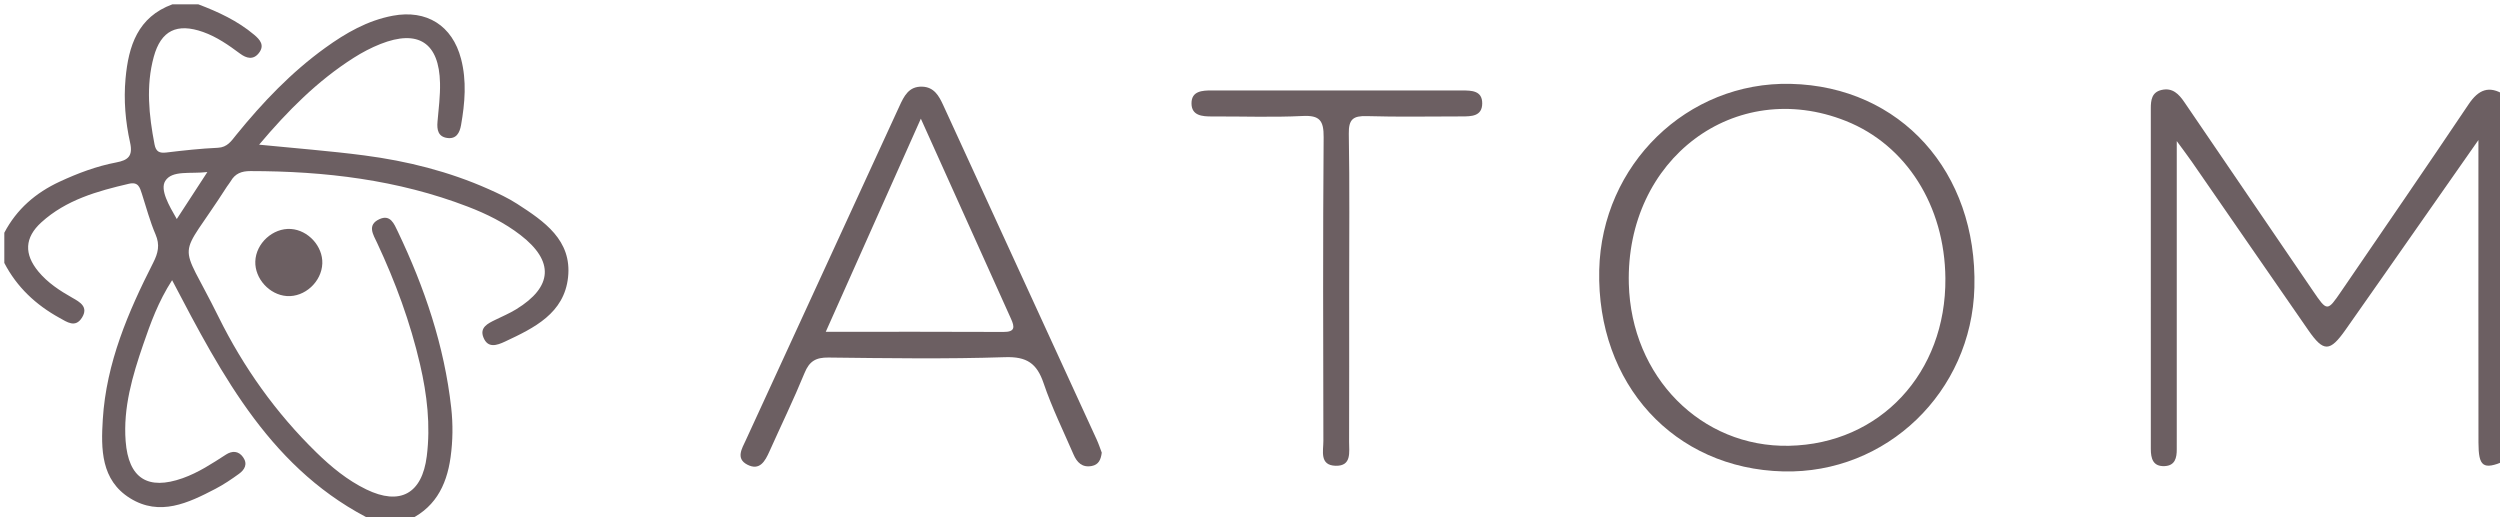 <?xml version="1.0" encoding="utf-8"?>
<!-- Generator: Adobe Illustrator 16.0.0, SVG Export Plug-In . SVG Version: 6.00 Build 0)  -->
<!DOCTYPE svg PUBLIC "-//W3C//DTD SVG 1.1//EN" "http://www.w3.org/Graphics/SVG/1.1/DTD/svg11.dtd">
<svg version="1.1" id="Layer_1" xmlns="http://www.w3.org/2000/svg" xmlns:xlink="http://www.w3.org/1999/xlink" x="0px" y="0px"
	 width="580px" height="120px" viewBox="0 0 580 120" enable-background="new 0 0 580 120" xml:space="preserve">
<g>
	<path fill-rule="evenodd" clip-rule="evenodd" fill="#6C5F62" d="M46,1c4.641,1.759,9.112,3.826,12.953,7.055
		c1.371,1.152,2.494,2.438,1.128,4.221c-1.31,1.708-2.914,1.26-4.386,0.167c-2.681-1.991-5.415-3.904-8.586-5.024
		c-6.036-2.131-9.761-0.375-11.441,5.782c-1.836,6.728-1.117,13.526,0.181,20.288c0.327,1.703,1.125,2.089,2.76,1.892
		c3.967-0.478,7.949-0.915,11.937-1.097c2.224-0.102,3.14-1.608,4.271-3.002c6.114-7.527,12.766-14.514,20.662-20.203
		c4.748-3.422,9.765-6.326,15.649-7.43c7.846-1.47,13.817,2.273,15.833,9.996c1.338,5.125,0.902,10.242,0.004,15.362
		c-0.318,1.812-1.103,3.303-3.221,3.001c-2.113-0.301-2.407-1.912-2.244-3.767c0.263-2.979,0.645-5.971,0.584-8.949
		c-0.191-9.368-5.053-12.548-13.817-9.082c-2.153,0.852-4.243,1.954-6.2,3.197C73.7,18.721,66.797,25.64,60.115,33.566
		c8.442,0.845,16.461,1.451,24.423,2.493c9.927,1.3,19.604,3.722,28.793,7.809c2.274,1.012,4.561,2.077,6.645,3.423
		c6.258,4.043,12.73,8.411,11.816,17.018c-0.891,8.394-7.868,11.77-14.616,14.932c-1.926,0.902-4.012,1.616-5.033-0.985
		c-0.897-2.286,1.026-3.197,2.72-4.029c1.641-0.807,3.34-1.521,4.893-2.473c8.501-5.212,8.84-11.157,1.02-17.206
		c-3.718-2.875-7.887-4.929-12.253-6.607c-16.245-6.245-33.178-8.24-50.449-8.25c-2.055-0.001-3.536,0.582-4.551,2.355
		c-0.247,0.432-0.593,0.804-0.861,1.224c-11.644,18.2-11.344,11.263-1.967,30.237c5.779,11.692,13.307,22.286,22.699,31.451
		c3.473,3.389,7.203,6.459,11.589,8.588c7.829,3.799,12.937,1.011,14.029-7.707c0.901-7.187,0.067-14.279-1.561-21.303
		c-2.263-9.762-5.705-19.102-9.949-28.163c-0.901-1.924-2.413-4.169,0.502-5.52c2.562-1.188,3.423,1.056,4.298,2.888
		c6.205,12.993,10.782,26.489,12.38,40.866c0.423,3.801,0.381,7.63-0.147,11.461c-0.943,6.84-3.851,12.193-10.536,14.933
		c-2.333,0-4.667,0-7,0c-23.803-11.539-35.313-33.556-47.071-56.003c-3.222,4.998-5.005,9.978-6.703,14.916
		c-2.489,7.242-4.676,14.642-4.077,22.444c0.662,8.627,5.139,11.452,13.233,8.579c3.642-1.294,6.834-3.404,10.054-5.483
		c1.39-0.896,2.888-0.907,3.961,0.616c1.125,1.597,0.352,2.908-0.952,3.854c-1.747,1.269-3.557,2.489-5.467,3.485
		c-6.307,3.29-12.918,6.446-19.795,2.178c-6.775-4.207-6.767-11.41-6.333-18.34c0.817-13.066,5.867-24.837,11.696-36.305
		c1.132-2.227,1.589-4.12,0.545-6.548c-1.308-3.043-2.151-6.285-3.176-9.448c-0.477-1.471-0.83-2.824-3.008-2.317
		c-7.346,1.709-14.565,3.735-20.311,8.949c-3.91,3.549-4.036,7.378-0.681,11.427c2.158,2.604,4.944,4.425,7.861,6.072
		c1.782,1.007,3.783,2.122,2.251,4.595c-1.538,2.485-3.496,1.022-5.208,0.082C8.331,70.738,3.912,66.619,1,61c0-2.333,0-4.667,0-7
		c2.867-5.483,7.295-9.28,12.841-11.855c4.218-1.959,8.563-3.592,13.138-4.462c2.72-0.518,3.905-1.456,3.203-4.606
		c-1.082-4.849-1.507-9.844-1.056-14.838C29.812,10.658,31.953,3.955,40,1C42,1,44,1,46,1z M48.109,39.913
		c-3.938,0.474-8.2-0.487-9.777,2.082c-1.245,2.027,0.857,5.666,2.679,8.822C43.481,47.022,45.59,43.782,48.109,39.913z"/>
	<path fill-rule="evenodd" clip-rule="evenodd" fill="#6C5F62" d="M581,107c-4.891,2.051-5.987,1.305-5.995-4.332
		c-0.028-21.329-0.012-42.658-0.012-63.986c0-1.588,0-3.176,0-6.195c-7.959,11.376-15.073,21.546-22.19,31.713
		c-2.864,4.093-5.736,8.181-8.607,12.268c-3.66,5.21-5.111,5.261-8.664,0.141c-9.018-12.997-17.991-26.023-26.992-39.032
		c-0.9-1.301-1.862-2.561-3.532-4.848c0,7.478,0,13.732,0,19.987c0,16.163,0,32.326,0,48.489c0,1-0.012,2-0.002,2.999
		c0.021,1.998-0.382,3.816-2.797,3.932c-2.724,0.131-3.221-1.758-3.22-3.998c0.011-26.327,0.012-52.655-0.003-78.982
		c-0.001-1.956,0.228-3.766,2.5-4.289c2.538-0.584,4.008,0.957,5.298,2.854c9.929,14.593,19.874,29.174,29.818,43.756
		c3.304,4.845,3.322,4.85,6.604,0.047c9.863-14.436,19.777-28.837,29.525-43.35c2.282-3.397,4.732-4.411,8.27-2.172
		C581,50.333,581,78.667,581,107z"/>
	<path fill-rule="evenodd" clip-rule="evenodd" fill="#6C5F62" d="M413.725,109.369c-25.34-0.623-43.307-20.271-42.704-46.7
		c0.557-24.468,20.41-43.779,44.424-43.213c25.46,0.601,43.312,20.396,42.614,47.252
		C457.429,90.942,437.667,109.959,413.725,109.369z M451.33,64.553c-0.148-16.805-9.081-30.919-23.095-36.492
		c-25.706-10.224-51.089,8.817-50.348,37.77c0.552,21.586,16.778,37.997,37.167,37.591
		C436.159,102.999,451.525,86.535,451.33,64.553z"/>
	<path fill-rule="evenodd" clip-rule="evenodd" fill="#6C5F62" d="M255.607,105.015c-0.203,1.64-0.731,2.783-2.303,3.091
		c-2.232,0.438-3.452-0.838-4.237-2.651c-2.377-5.492-5.033-10.894-6.949-16.545c-1.566-4.62-3.905-6.21-8.954-6.045
		c-13.644,0.446-27.312,0.24-40.969,0.083c-2.922-0.033-4.418,0.841-5.539,3.579c-2.518,6.15-5.433,12.138-8.148,18.207
		c-1.018,2.274-2.261,4.552-5.136,3.062c-2.734-1.416-1.227-3.753-0.351-5.661c11.862-25.837,23.76-51.657,35.635-77.487
		c1.073-2.334,2.167-4.626,5.258-4.543c2.802,0.074,3.932,2.158,4.929,4.33c11.864,25.835,23.727,51.671,35.577,77.513
		C254.903,102.997,255.259,104.105,255.607,105.015z M213.637,27.533c-7.526,16.871-14.676,32.896-22.06,49.446
		c14.272,0,27.747-0.039,41.22,0.032c2.695,0.015,2.64-1.094,1.766-3.028C227.723,58.843,220.911,43.69,213.637,27.533z"/>
	<path fill-rule="evenodd" clip-rule="evenodd" fill="#6C5F62" d="M313.007,67.501c0,11.659,0.021,23.318-0.018,34.978
		c-0.008,2.4,0.651,5.668-3.108,5.581c-3.801-0.089-2.853-3.447-2.857-5.764c-0.05-23.484-0.123-46.97,0.062-70.453
		c0.03-3.88-0.907-5.129-4.892-4.933c-6.979,0.345-13.987,0.074-20.982,0.108c-2.306,0.012-4.772-0.176-4.782-3.028
		c-0.011-2.883,2.468-3.013,4.768-3.01c19.321,0.023,38.642,0.018,57.962,0.007c2.263-0.001,4.743,0.023,4.717,3.026
		c-0.025,2.985-2.525,2.998-4.771,2.995c-7.329-0.007-14.662,0.15-21.983-0.072c-3.197-0.098-4.254,0.735-4.197,4.09
		C313.131,43.182,313.007,55.343,313.007,67.501z"/>
	<path fill-rule="evenodd" clip-rule="evenodd" fill="#6C5F62" d="M74.777,61.125c-0.15,4.249-4.086,7.855-8.248,7.559
		c-4.016-0.286-7.425-4.036-7.299-8.027c0.132-4.205,4.087-7.813,8.259-7.535C71.499,53.39,74.918,57.144,74.777,61.125z"/>
	<path fill-rule="evenodd" clip-rule="evenodd" fill="#6C5F62" d="M48.109,39.913c-2.519,3.869-4.628,7.109-7.098,10.904"/>
</g>
</svg>

